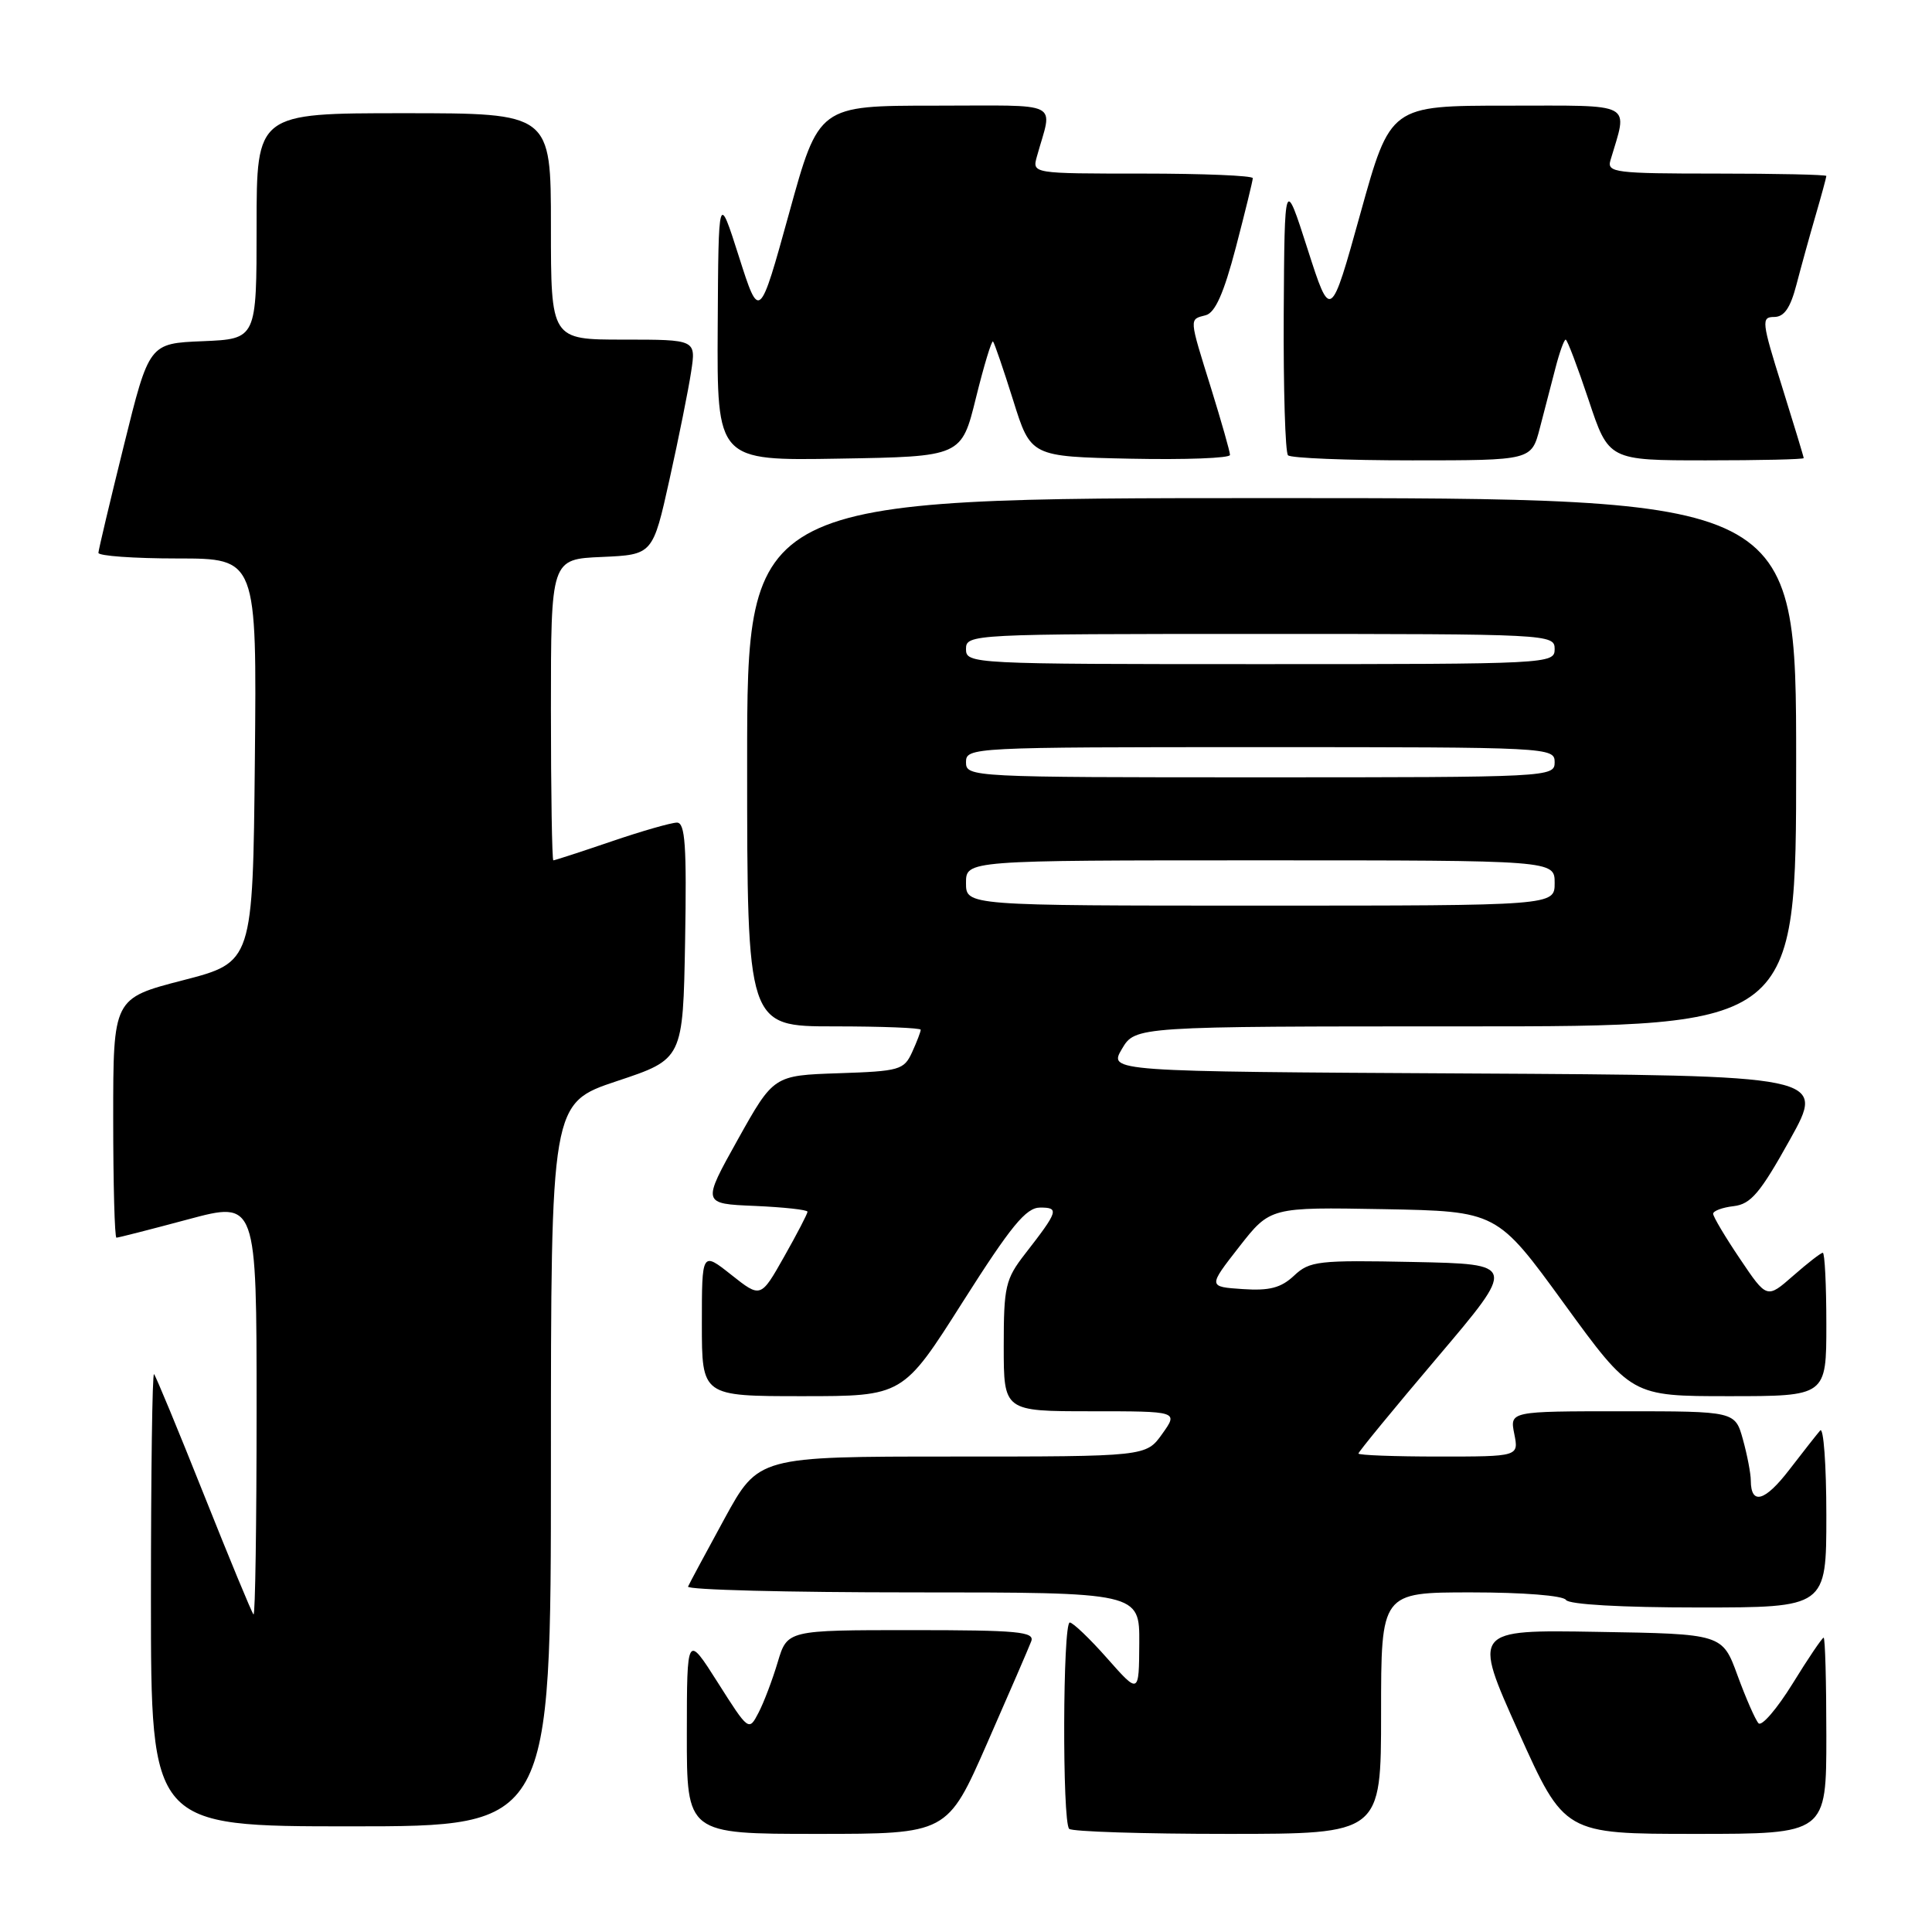<?xml version="1.0" encoding="UTF-8" standalone="no"?>
<!DOCTYPE svg PUBLIC "-//W3C//DTD SVG 1.1//EN" "http://www.w3.org/Graphics/SVG/1.1/DTD/svg11.dtd" >
<svg xmlns="http://www.w3.org/2000/svg" xmlns:xlink="http://www.w3.org/1999/xlink" version="1.1" viewBox="0 0 256 256">
 <g >
 <path fill="currentColor"
d=" M 130.80 230.99 C 133.70 224.39 136.33 218.31 136.64 217.49 C 137.13 216.21 134.94 216.00 120.77 216.00 C 104.32 216.00 104.32 216.00 103.05 220.25 C 102.35 222.59 101.21 225.61 100.50 226.96 C 99.23 229.41 99.19 229.38 95.12 222.96 C 91.02 216.50 91.02 216.50 91.01 229.75 C 91.00 243.00 91.00 243.00 108.26 243.00 C 125.53 243.00 125.53 243.00 130.80 230.99 Z  M 183.00 227.00 C 183.00 211.00 183.00 211.00 194.94 211.00 C 201.82 211.00 207.14 211.42 207.50 212.00 C 207.87 212.60 214.84 213.00 225.06 213.00 C 242.00 213.00 242.00 213.00 242.00 200.80 C 242.00 194.09 241.63 189.03 241.18 189.55 C 240.73 190.07 238.89 192.41 237.09 194.75 C 233.86 198.96 232.01 199.48 231.99 196.19 C 231.99 195.26 231.52 192.81 230.95 190.75 C 229.91 187.00 229.91 187.00 214.98 187.00 C 200.05 187.00 200.05 187.00 200.65 190.00 C 201.25 193.00 201.25 193.00 190.62 193.00 C 184.78 193.00 180.00 192.82 180.00 192.60 C 180.00 192.38 184.71 186.64 190.47 179.85 C 200.94 167.50 200.94 167.50 187.32 167.22 C 174.66 166.96 173.53 167.09 171.47 169.03 C 169.74 170.65 168.22 171.05 164.66 170.81 C 160.07 170.50 160.07 170.50 164.19 165.22 C 168.31 159.95 168.31 159.95 183.33 160.22 C 198.36 160.50 198.36 160.50 207.26 172.75 C 216.17 185.00 216.17 185.00 229.08 185.00 C 242.00 185.00 242.00 185.00 242.00 175.50 C 242.00 170.28 241.79 166.00 241.53 166.00 C 241.28 166.00 239.51 167.37 237.60 169.05 C 234.12 172.10 234.12 172.10 230.56 166.81 C 228.60 163.91 227.00 161.21 227.00 160.83 C 227.00 160.45 228.23 159.99 229.73 159.82 C 232.00 159.55 233.24 158.08 237.18 151.00 C 241.91 142.50 241.91 142.50 194.40 142.24 C 146.90 141.98 146.90 141.98 148.66 138.99 C 150.43 136.00 150.43 136.00 194.22 136.00 C 238.00 136.00 238.00 136.00 238.00 101.00 C 238.00 66.00 238.00 66.00 168.50 66.00 C 99.00 66.00 99.00 66.00 99.00 101.00 C 99.00 136.00 99.00 136.00 110.50 136.00 C 116.83 136.00 122.00 136.20 122.00 136.45 C 122.00 136.70 121.49 138.04 120.86 139.42 C 119.78 141.78 119.20 141.94 111.11 142.21 C 102.51 142.50 102.51 142.50 97.76 151.00 C 93.02 159.50 93.02 159.50 100.01 159.79 C 103.85 159.96 107.00 160.30 107.00 160.56 C 107.00 160.82 105.61 163.50 103.90 166.52 C 100.80 172.01 100.80 172.01 96.90 168.92 C 93.00 165.83 93.00 165.83 93.00 175.42 C 93.00 185.00 93.00 185.00 106.32 185.00 C 119.65 185.00 119.65 185.00 127.57 172.51 C 133.97 162.43 135.95 160.02 137.81 160.01 C 140.39 160.00 140.24 160.47 135.83 166.14 C 133.22 169.50 133.00 170.47 133.00 178.39 C 133.00 187.00 133.00 187.00 144.57 187.00 C 156.14 187.00 156.14 187.00 154.00 190.00 C 151.86 193.00 151.86 193.00 126.18 193.00 C 100.50 193.00 100.50 193.00 96.00 201.23 C 93.53 205.76 91.35 209.81 91.17 210.23 C 90.98 210.66 104.37 211.00 120.92 211.00 C 151.00 211.00 151.00 211.00 150.96 217.75 C 150.92 224.50 150.92 224.50 146.71 219.74 C 144.40 217.12 142.16 214.99 141.75 214.99 C 140.82 215.00 140.74 241.41 141.67 242.33 C 142.03 242.70 151.48 243.00 162.67 243.00 C 183.00 243.00 183.00 243.00 183.00 227.00 Z  M 242.00 230.00 C 242.00 222.85 241.84 217.00 241.64 217.00 C 241.45 217.00 239.59 219.74 237.53 223.09 C 235.46 226.43 233.43 228.80 233.01 228.34 C 232.59 227.88 231.34 225.03 230.23 222.00 C 228.22 216.50 228.22 216.50 211.68 216.23 C 195.13 215.95 195.13 215.95 201.21 229.48 C 207.29 243.00 207.29 243.00 224.64 243.00 C 242.00 243.00 242.00 243.00 242.00 230.00 Z  M 73.00 194.08 C 73.00 146.17 73.00 146.17 81.75 143.25 C 90.50 140.34 90.50 140.34 90.78 124.67 C 91.00 112.04 90.79 109.00 89.70 109.00 C 88.96 109.00 85.04 110.12 81.00 111.50 C 76.96 112.88 73.50 114.00 73.32 114.00 C 73.15 114.00 73.00 105.02 73.00 94.05 C 73.00 74.09 73.00 74.09 79.75 73.80 C 86.50 73.50 86.50 73.50 88.72 63.50 C 89.94 58.00 91.23 51.59 91.58 49.25 C 92.23 45.00 92.23 45.00 82.61 45.00 C 73.00 45.00 73.00 45.00 73.00 30.00 C 73.00 15.00 73.00 15.00 53.50 15.00 C 34.00 15.00 34.00 15.00 34.00 29.96 C 34.00 44.91 34.00 44.91 26.88 45.21 C 19.76 45.50 19.76 45.50 16.42 59.00 C 14.58 66.42 13.06 72.84 13.04 73.25 C 13.02 73.66 17.73 74.00 23.52 74.00 C 34.03 74.00 34.03 74.00 33.77 100.75 C 33.50 127.50 33.50 127.50 24.25 129.89 C 15.00 132.28 15.00 132.28 15.00 148.14 C 15.00 156.86 15.19 164.00 15.43 164.00 C 15.66 164.00 19.94 162.91 24.93 161.57 C 34.00 159.14 34.00 159.14 34.00 186.74 C 34.00 201.92 33.82 214.15 33.59 213.92 C 33.36 213.69 30.40 206.53 27.00 198.00 C 23.60 189.47 20.64 182.31 20.41 182.08 C 20.18 181.85 20.00 195.24 20.00 211.83 C 20.00 242.00 20.00 242.00 46.50 242.00 C 73.00 242.00 73.00 242.00 73.00 194.08 Z  M 129.32 52.71 C 130.38 48.42 131.40 45.06 131.58 45.25 C 131.76 45.43 132.96 48.94 134.25 53.04 C 136.58 60.50 136.58 60.50 149.79 60.78 C 157.06 60.93 162.99 60.71 162.98 60.28 C 162.98 59.85 161.85 55.90 160.49 51.50 C 157.52 41.97 157.55 42.35 159.76 41.77 C 161.01 41.45 162.16 38.87 163.76 32.77 C 164.99 28.06 166.00 23.94 166.00 23.61 C 166.00 23.27 159.42 23.00 151.38 23.00 C 136.77 23.00 136.77 23.00 137.39 20.75 C 139.48 13.23 141.02 14.00 123.85 14.00 C 108.49 14.00 108.49 14.00 104.56 28.25 C 100.62 42.50 100.62 42.50 97.91 34.00 C 95.20 25.50 95.20 25.50 95.10 43.27 C 95.00 61.05 95.00 61.05 111.20 60.77 C 127.40 60.50 127.40 60.50 129.32 52.71 Z  M 204.03 56.75 C 204.64 54.41 205.57 50.81 206.11 48.75 C 206.64 46.69 207.25 45.00 207.46 45.00 C 207.67 45.00 209.03 48.60 210.50 53.00 C 213.16 61.00 213.16 61.00 226.08 61.00 C 233.19 61.00 239.00 60.87 239.00 60.70 C 239.00 60.54 237.70 56.26 236.12 51.20 C 233.43 42.63 233.36 42.00 235.08 42.00 C 236.41 42.00 237.23 40.81 238.03 37.75 C 238.64 35.41 239.78 31.28 240.57 28.57 C 241.36 25.86 242.00 23.49 242.00 23.32 C 242.00 23.14 235.44 23.00 227.43 23.00 C 214.03 23.00 212.91 22.86 213.39 21.25 C 215.71 13.42 216.81 14.00 199.72 14.00 C 184.23 14.00 184.23 14.00 180.27 28.25 C 176.31 42.50 176.31 42.50 173.26 33.00 C 170.21 23.50 170.21 23.50 170.10 41.58 C 170.05 51.53 170.30 59.97 170.67 60.33 C 171.03 60.70 178.44 61.00 187.13 61.00 C 202.92 61.00 202.92 61.00 204.03 56.75 Z  M 128.00 117.00 C 128.00 114.00 128.00 114.00 167.00 114.00 C 206.00 114.00 206.00 114.00 206.00 117.00 C 206.00 120.00 206.00 120.00 167.00 120.00 C 128.00 120.00 128.00 120.00 128.00 117.00 Z  M 128.00 101.00 C 128.00 99.03 128.67 99.00 167.00 99.00 C 205.33 99.00 206.00 99.03 206.00 101.00 C 206.00 102.97 205.33 103.00 167.00 103.00 C 128.67 103.00 128.00 102.97 128.00 101.00 Z  M 128.00 86.00 C 128.00 84.03 128.67 84.00 167.00 84.00 C 205.33 84.00 206.00 84.03 206.00 86.00 C 206.00 87.97 205.33 88.00 167.00 88.00 C 128.67 88.00 128.00 87.97 128.00 86.00 Z "/>
</g>
</svg>